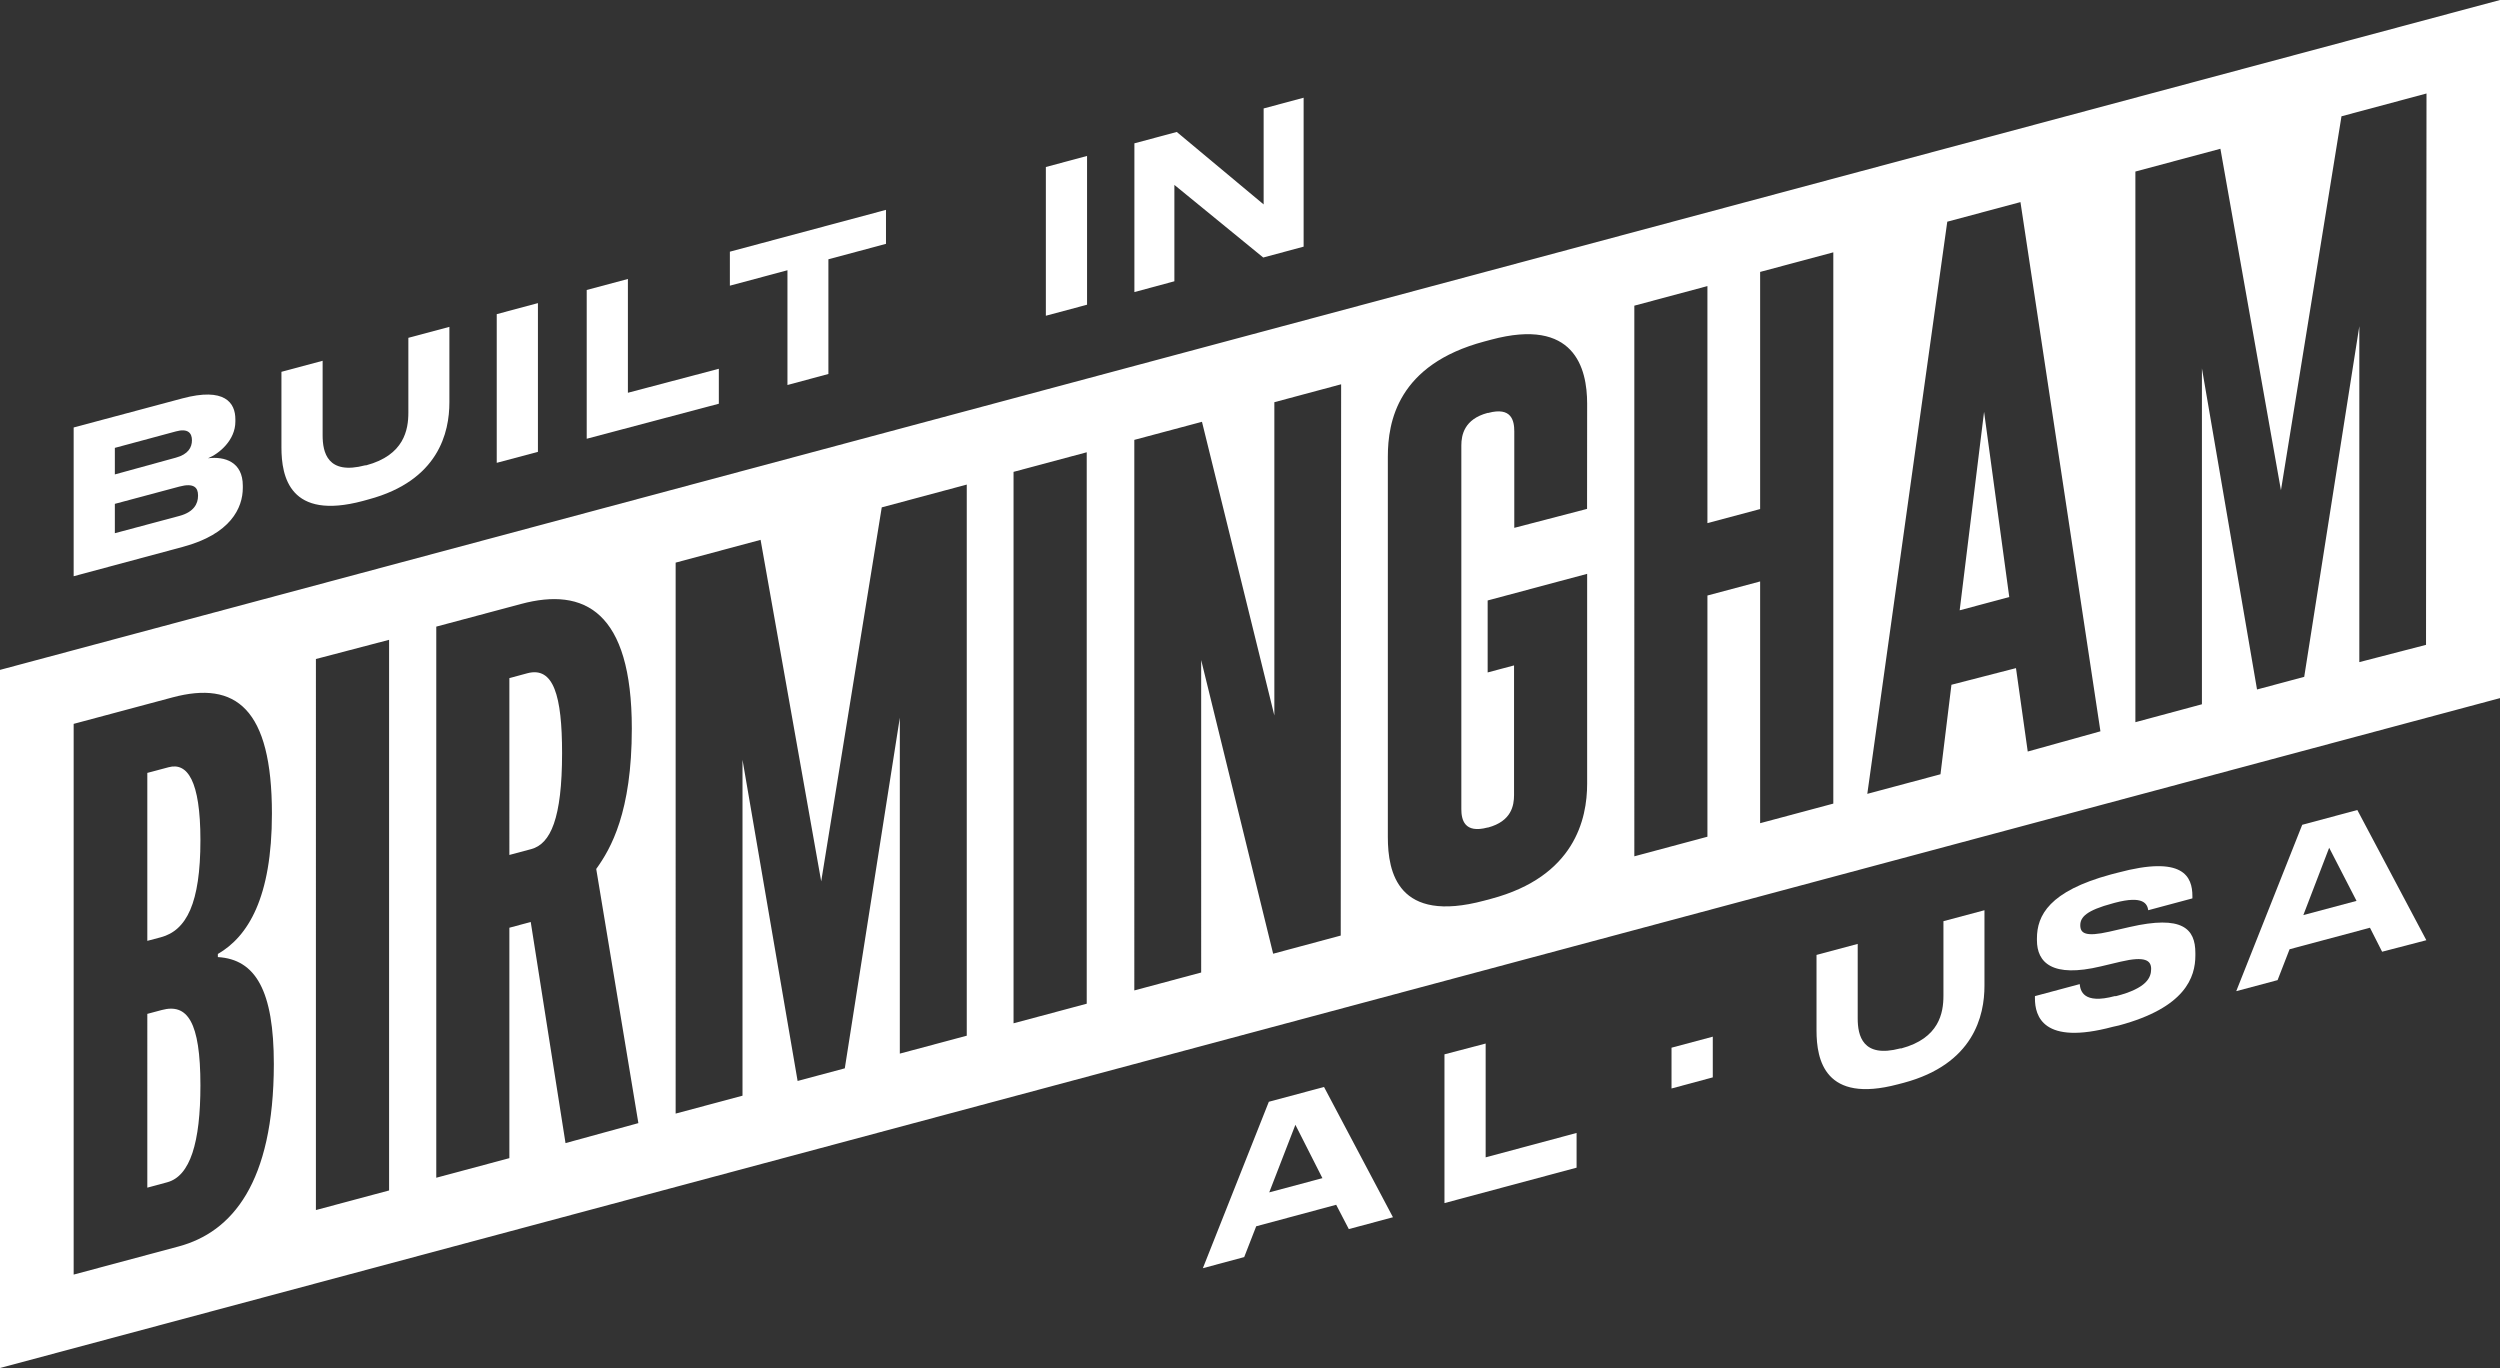 <svg xmlns="http://www.w3.org/2000/svg" viewBox="0 0 312.59 171.05"><rect x="0" y="0" width="312.59" height="171.05" fill="#333333" stroke="none"/><defs><style>.cls-1{fill:#fff;}</style></defs><title>built-in-birmingham-logo-alt-4</title><g id="Layer_2" data-name="Layer 2"><g id="Layer_1-2" data-name="Layer 1"><path class="cls-1" d="M9.21,53.45l13.57-3.63c5.33-1.43,6.65.54,6.65,2.61v.28c0,2.32-2,4-3.42,4.59,2.1-.26,4.35.46,4.35,3.43V61c0,2.52-1.53,5.78-7.5,7.38L9.21,72.05ZM14.36,56v3.32L22,57.22c1.55-.42,2-1.3,2-2.17v0c0-.9-.5-1.52-2-1.11Zm0,7v3.67l8.07-2.16c1.83-.49,2.33-1.55,2.33-2.5v-.1c0-.92-.5-1.56-2.33-1.07Z"/><path class="cls-1" d="M35.19,55.94V46.49l5.15-1.38v9.32c0,2.13.6,5,5.33,3.75l.12,0c4.75-1.27,5.27-4.46,5.27-6.59V42.24l5.13-1.37v9.44c0,3.73-1.33,9.78-10.1,12.13l-.72.2C36.24,65.08,35.19,59.64,35.19,55.94Z"/><path class="cls-1" d="M67.26,56.5l-5.15,1.37V39.28l5.15-1.38Z"/><path class="cls-1" d="M78.51,34.88V49.11l11.37-3v4.37L73.36,54.86V36.26Z"/><path class="cls-1" d="M98.46,33.79l-7.2,1.93V31.47l19.52-5.23v4.25l-7.2,1.93V46.76l-5.12,1.38Z"/><path class="cls-1" d="M135.92,38.1l-5.15,1.38V20.88l5.15-1.38Z"/><path class="cls-1" d="M146.84,23.12V35.17l-5,1.35V17.92l5.3-1.42L158,25.56v-12l5-1.34V30.84l-5.05,1.36Z"/><path class="cls-1" d="M214.16,134.71,209,136.1V131l5.16-1.38Z"/><path class="cls-1" d="M227.13,128.85V119.4l5.15-1.38v9.32c0,2.13.6,5,5.32,3.75l.13,0c4.75-1.27,5.27-4.46,5.27-6.58v-9.33l5.13-1.37v9.45c0,3.72-1.33,9.78-10.1,12.13l-.73.19C228.18,138,227.13,132.54,227.13,128.85Z"/><path class="cls-1" d="M264.17,128.39c-8.73,2.34-9.73-1.34-9.73-3.56v-.28l5.6-1.5c.08.81.43,2.56,4.38,1.5l.17,0c3.88-1,4.38-2.35,4.38-3.4s-.73-1.63-3.8-.91l-2.48.59c-6.09,1.46-8-.47-8-3.27v-.22c0-2.88,1.54-5.91,9.24-8l.85-.22c8.23-2.21,9.35.49,9.35,2.94v.27l-5.52,1.48c-.13-.79-.6-1.88-4.18-.93l-.25.07c-3.3.88-4.07,1.72-4.07,2.74s.67,1.47,3.6.81l2.57-.59c6.62-1.52,8.22.22,8.22,3.25v.3c0,2.72-1.24,6.53-9.57,8.76Z"/><path class="cls-1" d="M296.33,116l-10.05,2.69-1.5,3.86-5.17,1.38,8.25-20.8,6.89-1.85,8.63,16.28L297.85,119Zm-5.1-10L288,114.42l6.65-1.78Z"/><path class="cls-1" d="M167.07,150.64l-10,2.69-1.5,3.85-5.17,1.39,8.25-20.81,6.9-1.85,8.62,16.29-5.52,1.48Zm-5.1-10-3.27,8.45,6.65-1.78Z"/><path class="cls-1" d="M185.76,130.48v14.23l11.37-3.05V146l-16.52,4.43v-18.6Z"/><path class="cls-1" d="M20.22,126.29l-1.8.48V148.5l2.48-.67c2.89-.77,4.16-5,4.16-12.12C25.06,127.7,23.41,125.43,20.22,126.29Z"/><path class="cls-1" d="M65.94,84.18l-2.25.61V106.9l2.73-.73c2.42-.65,3.86-3.83,3.86-12C70.28,87,69.22,83.31,65.94,84.18Z"/><polygon class="cls-1" points="245.03 76.31 251.23 74.65 248.08 51.49 245.03 76.31"/><path class="cls-1" d="M21.09,95.93l-2.67.71v21l1.7-.45c3.19-.86,4.94-4.22,4.94-12.14C25.06,97.57,23.41,95.31,21.09,95.93Z"/><path class="cls-1" d="M0,83.76v87.29L312.59,87.29V0Zm22.34,72.09L9.21,159.37V90.51L21.57,87.2C29.49,85.08,34,88.6,34,101.73c0,10.53-3,15.38-6.76,17.55v.39c4.73.28,7,4.22,7,13.39C34.22,147.93,29,154.06,22.34,155.85Zm26.31-7-9.15,2.45V82.4L48.65,80Zm22.06-5.92-4.35-27.65-2.67.72v28.81l-9.14,2.45V78.35l10.59-2.83C73.06,73.39,79,76.43,79,91.1c0,10.43-2.61,15-4.45,17.55l5.27,31.78Zm50.17-13.43-8.37,2.24v-42l-6.88,43.84-5.9,1.58L92.84,95v42l-8.36,2.24V70.35L95.1,67.5l7.58,42.7,7.57-46.76,10.63-2.85Zm15-4-9.15,2.45V59l9.15-2.45Zm31.76-8.52-8.45,2.27-9-36.72V121.6l-8.36,2.24V55l8.46-2.26,9.05,36.72V50.29l8.35-2.24Zm30.8-53.35L189.34,66V53.94c0-1.31-.32-3.1-3.25-2.31H186c-2.91.78-3.28,2.76-3.28,4.07v45.47c0,1.31.37,3.08,3.28,2.3h.06c2.93-.79,3.25-2.75,3.25-4.06V83.2l-3.3.88v-9l12.44-3.33V98c0,4.42-1.57,11.6-12,14.38l-.86.23c-10.82,2.9-12.06-3.55-12.06-7.94V57.1c0-4.38,1.24-11.51,12.06-14.4l.86-.23c10.4-2.79,12,3.55,12,8Zm30.79,36.85-9.15,2.45V72.7l-6.59,1.76v30.16l-9.14,2.45V38.22l9.14-2.45V65.41l6.59-1.76V34l9.15-2.45Zm24.31-6.51-1.47-10.43L244,85.62l-1.37,11.19-9.15,2.45,10-71.54,9.15-2.45,10,66.17Zm49.8-13.34L295,82.79v-42l-6.89,43.84-5.9,1.58-6.89-40.15v42L267,90.3V21.45l10.63-2.85,7.57,42.7,7.57-46.76,10.63-2.85Z"/></g></g></svg>